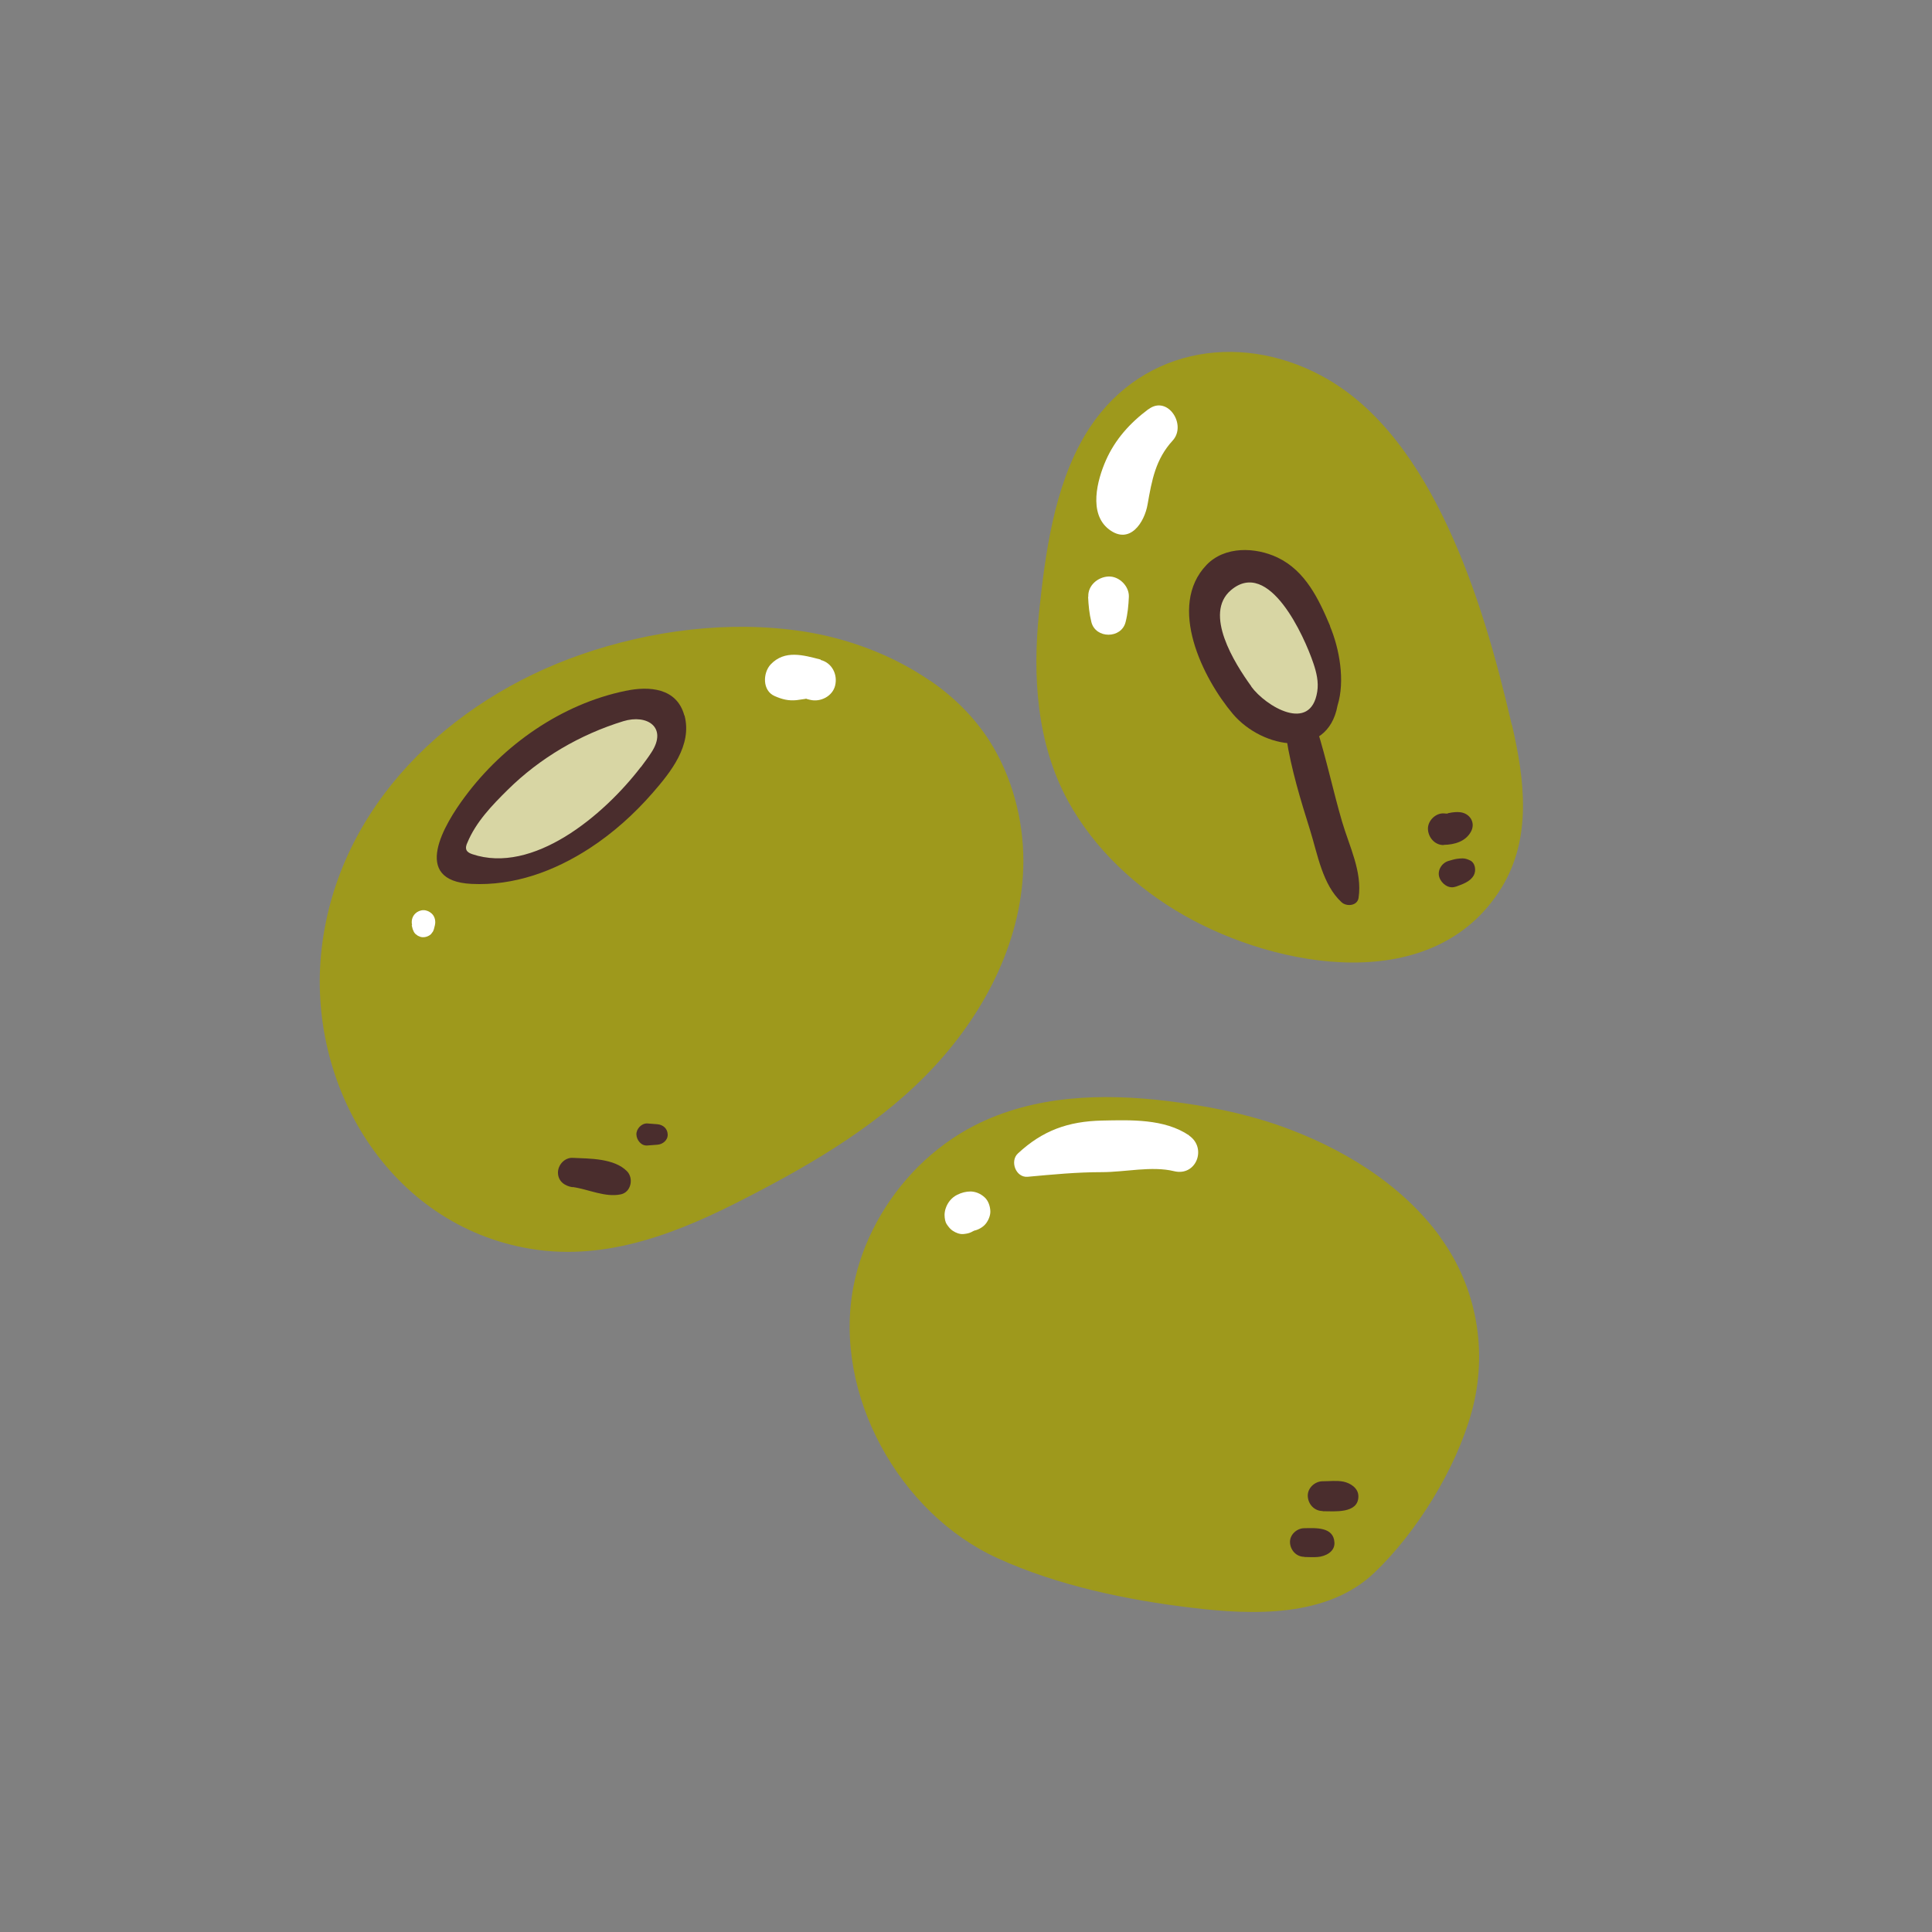 <?xml version="1.0" encoding="UTF-8"?>
<svg id="Capa_2" data-name="Capa 2" xmlns="http://www.w3.org/2000/svg" viewBox="0 0 100 100">
  <rect x="0" y="0" width="100" height="100" fill="#808080" stroke="none"/>
  <defs>
    <style>
      .cls-1 {
        fill: #fff;
      }

      .cls-2 {
        fill: #d8d6a4;
      }

      .cls-3 {
        fill: none;
      }

      .cls-4 {
        fill: #4a2d2d;
      }

      .cls-5 {
        fill: #9e991c;
      }
    </style>
  </defs>
  <g id="COLOR">
    <g>
      <g>
        <g>
          <path class="cls-5" d="M48.13,35.23c-1.96-1.35-4.32-2.21-6.57-2.55-3.81-.58-7.86-.06-11.49,1.2-6.78,2.35-12.56,7.82-13.42,15.21-.82,7.06,3.5,14.34,10.82,15.55,4.01.66,7.76-.88,11.25-2.69,3.49-1.8,6.99-3.87,9.67-6.78,2.65-2.87,4.57-6.62,4.58-10.6,0-2.17-.59-4.39-1.76-6.23-.79-1.23-1.85-2.28-3.08-3.12Z"/>
          <path class="cls-2" d="M34.56,36.96s-1.78-1.36-5.55.52-6.49,6.17-5.44,7.01,3.77.94,7.32-1.46c3.56-2.41,3.98-4.29,3.66-6.07Z"/>
          <path class="cls-4" d="M35.42,37.03c-.39-1.43-1.82-1.53-3.05-1.27-3.3.68-6.31,2.79-8.3,5.47-1.07,1.43-2.83,4.36.33,4.52,2.21.11,4.3-.66,6.13-1.85,1.21-.79,2.3-1.77,3.25-2.86.94-1.08,2.06-2.47,1.65-4.01ZM33.17,39.7c-1.94,2.53-5.59,5.57-8.73,4.51-.11-.04-.23-.09-.29-.2-.06-.12-.02-.27.04-.39.44-1.07,1.28-1.94,2.09-2.74,1.67-1.65,3.74-2.86,5.98-3.55,1.24-.38,2.3.32,1.46,1.61-.16.25-.35.5-.55.77Z"/>
          <path class="cls-4" d="M29.64,61.44c.8.11,1.68.55,2.49.38.54-.11.68-.84.32-1.2-.66-.67-1.93-.65-2.81-.69-.41-.02-.76.36-.76.76,0,.45.35.7.76.76h0Z"/>
          <path class="cls-4" d="M33.51,59.29l.52-.04c.27-.02.54-.23.53-.53s-.23-.5-.53-.53l-.52-.04c-.3-.02-.58.28-.57.57s.25.6.57.57h0Z"/>
          <path class="cls-1" d="M42.48,34.14c-.89-.23-1.86-.52-2.59.25-.41.44-.44,1.36.21,1.64.39.17.71.25,1.13.21.19-.02.36-.06.55-.08-.04.02-.07.02-.1,0,.08.02.16.04.24.06.54.14,1.18-.18,1.31-.75s-.17-1.16-.75-1.31h0Z"/>
          <path class="cls-1" d="M21.31,47.89l.05.2.06.14c.04.07.08.12.15.16.04.04.08.06.12.07.07.04.14.05.22.05.1,0,.2-.03.29-.08.07-.04.12-.08.16-.15.05-.05.08-.12.1-.19l.05-.2c.05-.21,0-.45-.16-.6-.12-.11-.27-.18-.43-.18-.16,0-.32.07-.43.18-.16.16-.21.38-.16.6h0Z"/>
        </g>
        <g>
          <path class="cls-5" d="M78.25,37.52c-.81-3.5-1.8-7.01-3.32-10.27-1.43-3.06-3.48-6.17-6.53-7.8-4.38-2.35-9.6-1.36-12.24,3.07-1.6,2.69-2.06,6.13-2.38,9.19-.34,3.3-.12,6.78,1.5,9.75,1.37,2.5,3.55,4.52,6.01,5.92,4.85,2.76,12.94,4.22,16.42-1.42,1.6-2.59,1.2-5.62.55-8.44Z"/>
          <path class="cls-2" d="M64.58,29.11c-.79.08-2.09.84-2.2,2.3s.73,4.29,2.82,5.55,3.24.42,3.66-1.05-.94-4.08-1.46-5.23-2.02-1.65-2.82-1.57Z"/>
          <path class="cls-4" d="M66.58,38.19c.25,1.62.74,3.22,1.23,4.78.39,1.25.64,2.82,1.63,3.73.26.24.82.19.88-.23.2-1.35-.48-2.66-.86-3.96-.46-1.58-.8-3.2-1.29-4.76-.32-1.04-1.76-.59-1.6.44h0Z"/>
          <path class="cls-4" d="M68.85,32.41c-.59-1.4-1.28-2.86-2.72-3.55-1.15-.55-2.74-.6-3.68.38-2.05,2.14-.19,5.87,1.36,7.71,1.54,1.82,4.9,2.4,5.42-.43.4-1.28.1-2.94-.39-4.11ZM64.77,35.53c-.88-1.21-2.48-3.77-1.06-4.98,1.98-1.69,3.81,2.41,4.27,3.78.16.47.28.97.2,1.47-.34,2.16-2.67.76-3.42-.27Z"/>
          <path class="cls-4" d="M75.34,45.9c.34-.13.75-.25.94-.59.14-.25.08-.66-.2-.78-.13-.06-.24-.1-.38-.1-.09,0-.18.01-.27.02-.16.02-.3.07-.45.11-.35.1-.6.49-.48.85.11.33.49.62.85.48h0Z"/>
          <path class="cls-4" d="M74.73,43.73c.55-.01,1.13-.17,1.41-.69.25-.47-.07-.95-.57-1-.19-.02-.37,0-.56.04-.03,0-.06.01-.09.02-.09.02-.08.01.04,0-.02.03-.2,0-.23,0-.43-.02-.84.39-.82.82s.36.83.82.82h0Z"/>
          <path class="cls-1" d="M59.44,21.18c-.95.71-1.72,1.56-2.2,2.65-.45,1.02-.91,2.75.16,3.57s1.84-.35,2-1.3c.22-1.25.41-2.33,1.3-3.3.74-.82-.27-2.36-1.25-1.62h0Z"/>
          <path class="cls-1" d="M56.32,30.89c.02.44.06.87.17,1.31.22.87,1.55.87,1.77,0,.11-.43.15-.86.17-1.31.02-.55-.5-1.07-1.05-1.05s-1.08.46-1.05,1.05h0Z"/>
        </g>
        <g>
          <path class="cls-5" d="M74.55,64.03c-2.03-2.79-5.18-4.67-8.39-5.79-1.85-.64-3.77-1.01-5.72-1.25-3.38-.41-6.9-.31-9.99,1.26-1.08.55-2.06,1.28-2.92,2.13-1.69,1.69-2.91,3.88-3.36,6.23-1.06,5.55,2.38,11.73,7.46,14.04,3.11,1.42,6.71,2.17,10.08,2.57,3.14.38,6.99.51,9.43-1.82,2.2-2.1,4.22-5.38,5.03-8.31.86-3.12.28-6.45-1.63-9.06Z"/>
          <path class="cls-4" d="M67.51,80.59c.23,0,.46.02.69,0,.4-.03.9-.27.87-.75-.04-.82-.98-.75-1.56-.74-.39,0-.76.34-.74.74s.33.74.74.74h0Z"/>
          <path class="cls-4" d="M68.46,78.22c.6,0,1.85.14,1.85-.77,0-.42-.4-.68-.77-.76-.35-.07-.73-.02-1.08-.02-.4,0-.79.35-.77.77s.34.77.77.77h0Z"/>
          <path class="cls-1" d="M61.55,58.77c-1.28-.87-3.02-.8-4.51-.77-1.75.04-3.07.51-4.35,1.7-.43.39-.12,1.26.5,1.21,1.31-.12,2.54-.24,3.85-.24,1.19,0,2.58-.33,3.73-.05s1.71-1.2.78-1.84h0Z"/>
          <path class="cls-1" d="M50.25,61.67c-.25,0-.48.06-.7.17-.29.14-.5.4-.6.7-.04.11-.06.25-.06.34,0,.09.01.19.03.28.04.17.09.22.18.34.13.17.29.27.49.34.17.05.24.04.39.02.14-.02.24-.05.38-.13.02-.01.04-.02.06-.03l-.24.1c.09-.04.19-.06.27-.12s.16-.12.23-.18l-.21.16s.07-.04.1-.06l-.24.1s.06-.02.09-.03l-.27.04s.06,0,.09,0c.25.02.55-.13.72-.3s.31-.47.3-.72-.1-.54-.3-.72-.44-.29-.72-.3h0Z"/>
        </g>
      </g>
      <rect class="cls-3" width="100" height="100"/>
    </g>
  </g>
</svg>